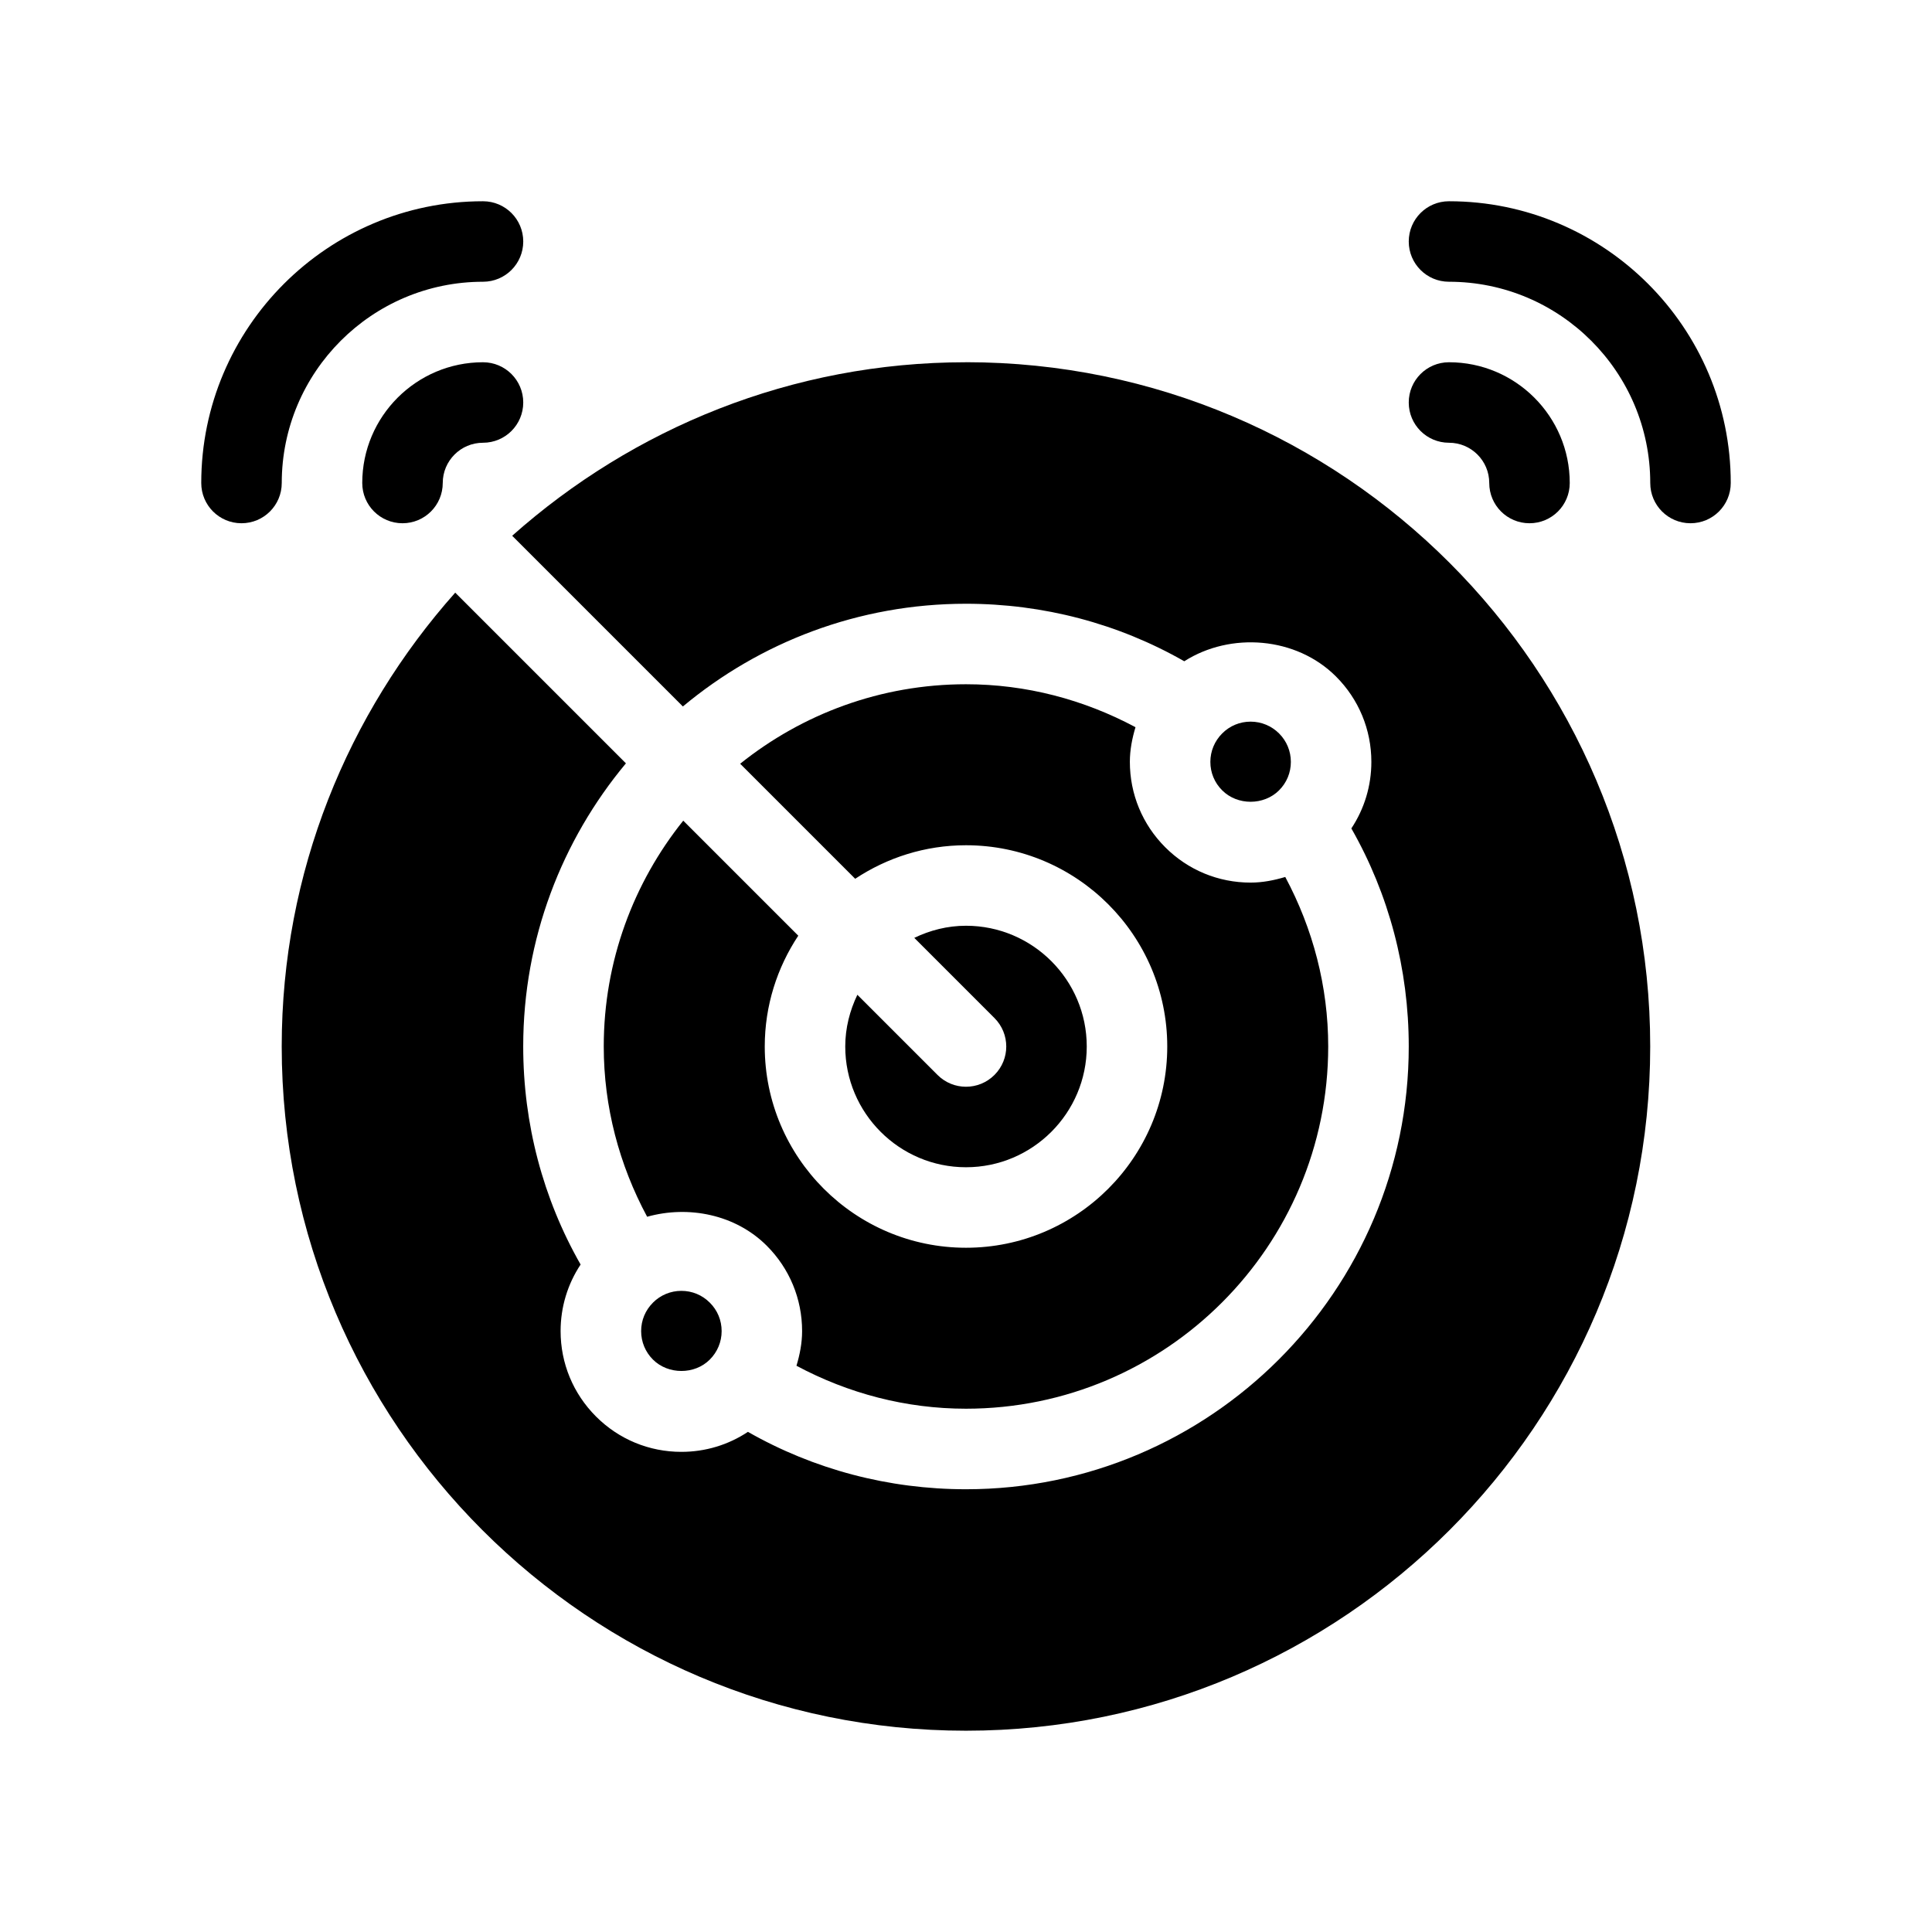 <?xml version="1.0" encoding="UTF-8"?>
<svg xmlns="http://www.w3.org/2000/svg" version="1.1" viewBox="0 0 48 48">
  <!-- Generator: Adobe Illustrator 28.7.1, SVG Export Plug-In . SVG Version: 1.2.0 Build 142)  -->
  <g>
    <g id="Glyph">
      <g>
        <path d="M12,7c.553,0,1-.447,1-1s-.447-1-1-1c-3.859,0-7,3.141-7,7,0,.553.447,1,1,1s1-.447,1-1c0-2.757,2.243-5,5-5Z"/>
        <path d="M12,9c-1.654,0-3,1.346-3,3,0,.553.447,1,1,1s1-.447,1-1c0-.552.448-1,1-1,.553,0,1-.447,1-1s-.447-1-1-1Z"/>
        <path d="M36,5c-.553,0-1,.447-1,1s.447,1,1,1c2.757,0,5,2.243,5,5,0,.553.447,1,1,1s1-.447,1-1c0-3.859-3.141-7-7-7Z"/>
        <path d="M37,12c0,.553.447,1,1,1s1-.447,1-1c0-1.654-1.346-3-3-3-.553,0-1,.447-1,1s.447,1,1,1c.552,0,1,.448,1,1Z"/>
        <path d="M24,9c-4.328,0-8.27,1.639-11.275,4.311l4.241,4.241c1.908-1.592,4.36-2.552,7.034-2.552,1.923,0,3.783.492,5.423,1.429,1.15-.734,2.781-.61,3.769.378.566.566.879,1.32.879,2.121,0,.597-.174,1.167-.497,1.654.935,1.639,1.426,3.497,1.426,5.418,0,6.065-4.935,11-11,11-1.921,0-3.778-.491-5.418-1.426-.486.323-1.056.497-1.654.497-.801,0-1.555-.312-2.121-.879s-.879-1.32-.879-2.121c0-.597.174-1.167.497-1.654-.935-1.639-1.426-3.497-1.426-5.418,0-2.673.961-5.125,2.552-7.034l-4.241-4.241c-2.672,3.004-4.311,6.947-4.311,11.275,0,9.374,7.626,17,17,17s17-7.626,17-17-7.626-17-17-17Z"/>
        <path d="M16.975,20.389c-1.233,1.54-1.975,3.489-1.975,5.611,0,1.499.384,2.939,1.078,4.23,1.027-.288,2.196-.057,2.972.72.565.565.878,1.319.878,2.121,0,.297-.057.584-.14.861,1.287.688,2.72,1.067,4.211,1.067,4.963,0,9-4.037,9-9,0-1.491-.38-2.925-1.067-4.211-.277.083-.564.14-.861.14-.802,0-1.556-.312-2.122-.879-.565-.565-.878-1.319-.878-2.121,0-.297.057-.584.14-.861-1.287-.688-2.72-1.067-4.211-1.067-2.122,0-4.071.742-5.611,1.975l2.858,2.858c.791-.524,1.736-.833,2.753-.833,2.757,0,5,2.243,5,5s-2.243,5-5,5-5-2.243-5-5c0-1.017.309-1.962.833-2.753l-2.858-2.858Z"/>
        <path d="M24,27c-.256,0-.512-.098-.707-.293l-1.992-1.992c-.187.391-.301.824-.301,1.285,0,1.654,1.346,3,3,3s3-1.346,3-3-1.346-3-3-3c-.462,0-.894.113-1.285.301l1.992,1.992c.391.391.391,1.023,0,1.414-.195.195-.451.293-.707.293Z"/>
        <path d="M31.778,19.636v-.001c.189-.188.293-.438.293-.706,0-.267-.104-.518-.293-.707-.189-.188-.44-.293-.707-.293-.268,0-.518.104-.706.293-.189.189-.294.44-.294.707,0,.268.104.518.293.706.378.38,1.034.379,1.414.001Z"/>
        <path d="M16.222,32.364v.001c-.189.188-.293.438-.293.706,0,.267.104.518.293.707.379.378,1.037.378,1.413,0,.189-.189.294-.44.294-.707,0-.268-.104-.518-.293-.706-.189-.19-.439-.294-.707-.294-.267,0-.518.104-.707.293Z"/>
      </g>
    </g>
  </g>
</svg>